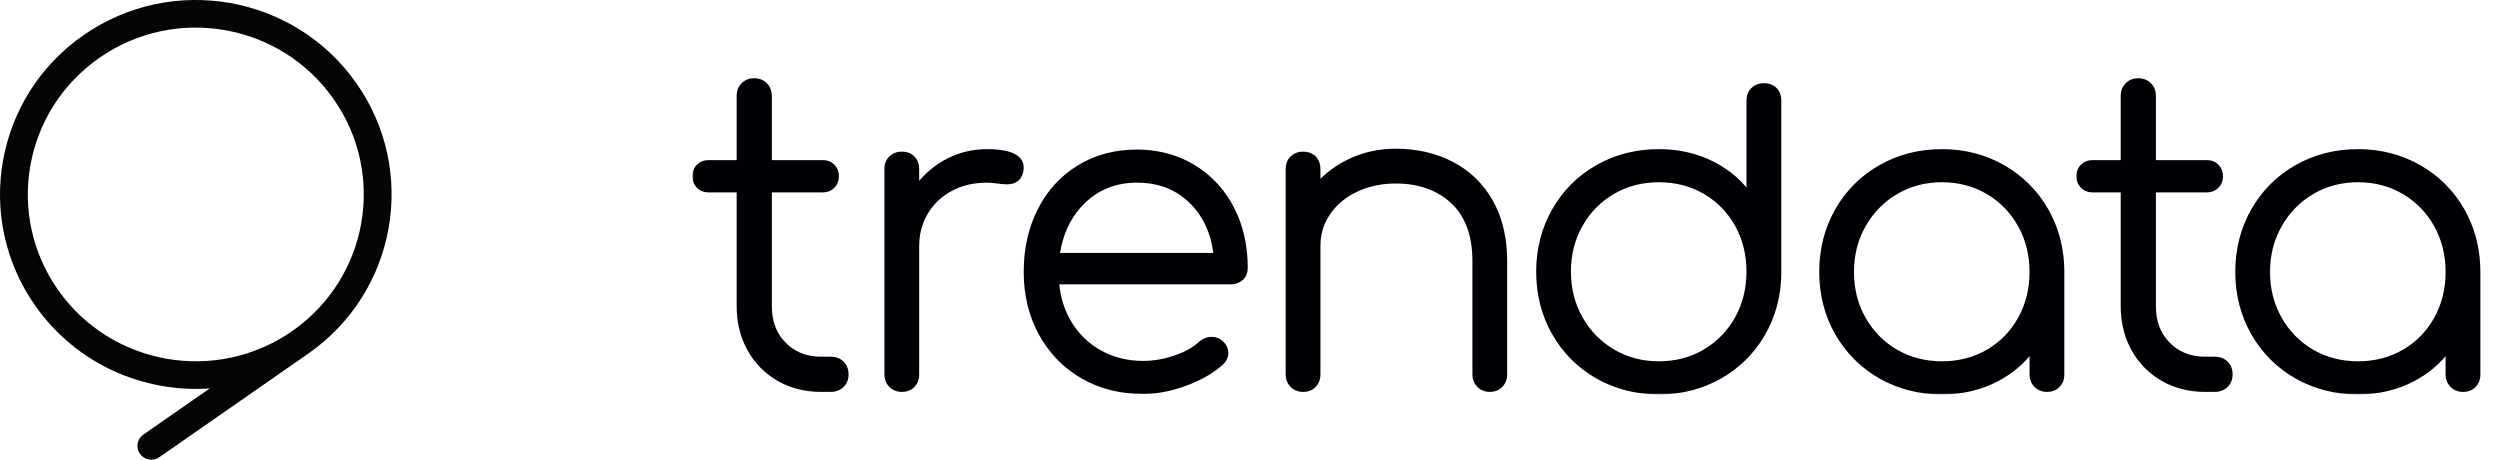 <svg width="881" height="162" viewBox="0 0 881 162" fill="none" xmlns="http://www.w3.org/2000/svg">
<g clip-path="url(#clip0_3_16)">
<path d="M20.512 102.243C1.76 75.647 8.268 38.988 35.048 20.364C61.826 1.74 98.735 8.204 117.486 34.802C136.236 61.399 129.727 98.058 102.948 116.683C76.171 135.306 39.262 128.841 20.512 102.243ZM125.514 29.219C103.659 -1.783 60.638 -9.318 29.427 12.39C-1.786 34.098 -9.373 76.826 12.482 107.827C26.904 128.282 50.536 138.514 73.912 136.876L50.52 153.146C48.303 154.686 47.764 157.723 49.315 159.925C50.868 162.125 53.923 162.661 56.141 161.121L108.57 124.656C139.784 102.95 147.367 60.219 125.514 29.219Z" fill="#040606"/>
</g>
<mask id="mask0_3_16" style="mask-type:luminance" maskUnits="userSpaceOnUse" x="244" y="19" width="637" height="120">
<path d="M880.423 19H244V139H880.423V19Z" fill="white"/>
</mask>
<g mask="url(#mask0_3_16)">
<path fill-rule="evenodd" clip-rule="evenodd" d="M621.591 29.32C623.438 29.32 624.933 29.883 626.046 30.991C626.934 31.884 627.478 33.026 627.658 34.387L627.725 35.449V96.594C627.616 104.514 625.642 111.788 621.85 118.249C618.051 124.729 612.812 129.862 606.291 133.508C599.779 137.154 592.484 139 584.607 139C576.527 139 569.093 137.098 562.534 133.36C555.958 129.603 550.729 124.36 546.984 117.788C543.239 111.224 541.348 103.794 541.348 95.708C541.348 87.714 543.239 80.338 546.984 73.766C550.729 67.194 555.967 61.951 562.534 58.203C569.093 54.455 576.527 52.554 584.607 52.554C591.875 52.554 598.562 54.142 604.474 57.28C608.071 59.196 611.226 61.553 613.908 64.332L615.459 66.049V35.449C615.459 33.585 616.068 32.08 617.258 30.963C618.411 29.874 619.867 29.32 621.591 29.32ZM684.351 52.554C692.328 52.554 699.706 54.455 706.275 58.203C712.84 61.951 718.07 67.184 721.825 73.766C725.152 79.608 727.026 86.129 727.401 93.178L727.468 95.846V131.976C727.468 133.702 726.917 135.16 725.827 136.314C724.703 137.505 723.2 138.104 721.345 138.104C719.592 138.104 718.115 137.514 716.965 136.351C716.036 135.428 715.47 134.298 715.283 132.989L715.211 131.976V125.504C712.225 129.049 708.534 131.985 704.218 134.274C698.316 137.412 691.627 139 684.351 139C676.268 139 668.845 137.098 662.288 133.36C655.712 129.603 650.473 124.36 646.726 117.788C642.991 111.224 641.091 103.84 641.091 95.846C641.091 87.76 642.991 80.338 646.726 73.766C650.473 67.184 655.712 61.951 662.288 58.203C668.853 54.455 676.268 52.554 684.351 52.554ZM830.977 52.554C838.965 52.554 846.332 54.455 852.901 58.203C859.469 61.951 864.697 67.184 868.444 73.766L869.624 75.988C872.584 81.998 874.087 88.667 874.087 95.846V131.976C874.087 133.702 873.543 135.16 872.453 136.314C871.329 137.505 869.826 138.104 867.964 138.104C866.218 138.104 864.745 137.514 863.591 136.351C862.43 135.197 861.83 133.72 861.83 131.976V125.504C858.84 129.049 855.16 131.985 850.851 134.274C844.931 137.412 838.254 139 830.977 139C822.898 139 815.464 137.098 808.903 133.36C802.327 129.603 797.1 124.36 793.353 117.788C789.609 111.224 787.709 103.84 787.709 95.846C787.709 87.76 789.609 80.338 793.353 73.766C797.1 67.194 802.327 61.951 808.903 58.203C815.464 54.455 822.898 52.554 830.977 52.554ZM400.597 52.702C407.263 52.702 413.389 54.131 418.833 56.945L420.843 58.065L422.773 59.305C427.798 62.755 431.826 67.33 434.761 72.926C438.044 79.184 439.705 86.394 439.705 94.36C439.705 96.123 439.124 97.572 437.989 98.634C437.104 99.461 436.006 99.969 434.724 100.139L433.728 100.203H373.286C373.757 105.04 375.186 109.462 377.52 113.348C380.13 117.677 383.663 121.111 388.044 123.52C392.416 125.948 397.387 127.184 402.829 127.184C406.491 127.184 410.227 126.529 413.953 125.265C417.614 124.009 420.529 122.357 422.623 120.363C424.015 119.228 425.418 118.711 426.893 118.711C428.388 118.711 429.642 119.144 430.647 119.994C432.483 121.498 432.87 123.224 432.87 124.397C432.87 125.837 432.262 127.185 431.044 128.403C427.668 131.468 423.315 133.978 418.039 135.926C412.772 137.864 407.662 138.843 402.829 138.843C394.74 138.843 387.435 136.997 381.126 133.351C374.799 129.695 369.763 124.535 366.156 117.991C362.569 111.483 360.752 104.034 360.752 95.846C360.752 87.594 362.439 80.108 365.769 73.609C369.108 67.064 373.867 61.886 379.899 58.231C385.941 54.557 392.895 52.702 400.597 52.702ZM265.721 27.575C267.557 27.575 269.079 28.166 270.241 29.329C271.178 30.267 271.743 31.43 271.932 32.797L272.003 33.862V56.422H289.933C291.584 56.422 292.958 56.957 294.019 58.028C295.08 59.089 295.624 60.456 295.624 62.098C295.624 63.751 295.08 65.126 294.01 66.188C293.169 67.037 292.121 67.555 290.89 67.729L289.933 67.794H272.003V107.892C272.003 113.237 273.589 117.446 276.863 120.76C279.766 123.714 283.353 125.318 287.787 125.638L289.49 125.698H292.765C294.591 125.698 296.113 126.289 297.284 127.443C298.447 128.615 299.037 130.138 299.037 131.976C299.037 133.72 298.447 135.197 297.284 136.351C296.355 137.289 295.195 137.848 293.828 138.035L292.765 138.104H289.343C283.624 138.104 278.441 136.785 273.949 134.172C269.448 131.542 265.887 127.904 263.369 123.344C261.182 119.371 259.934 114.895 259.657 110.011L259.597 107.892V67.794H249.682C248.031 67.794 246.666 67.249 245.605 66.178C244.544 65.126 244 63.751 244 62.098C244 60.456 244.544 59.089 245.605 58.028C246.453 57.171 247.497 56.657 248.726 56.486L249.682 56.422H259.597V33.862C259.597 32.015 260.187 30.492 261.349 29.329C262.512 28.166 263.987 27.575 265.721 27.575ZM347.792 52.554C356.389 52.554 360.752 54.769 360.752 59.136C360.752 59.809 360.678 60.372 360.521 60.843C360.143 62.237 359.451 63.326 358.473 64C357.542 64.637 356.352 64.96 354.922 64.96C353.954 64.96 352.699 64.858 351.205 64.646C349.84 64.462 348.696 64.369 347.792 64.369C343.144 64.369 338.965 65.348 335.368 67.296C331.789 69.216 328.958 71.911 326.947 75.298C325.224 78.202 324.232 81.452 323.984 84.989L323.922 86.782V131.976C323.922 133.702 323.359 135.16 322.271 136.323C321.155 137.504 319.651 138.104 317.788 138.104C316.045 138.104 314.569 137.514 313.407 136.351C312.485 135.428 311.923 134.298 311.734 132.989L311.664 131.976V59.578C311.664 57.714 312.263 56.209 313.453 55.092C314.606 54.003 316.063 53.44 317.788 53.44C319.633 53.44 321.127 54.012 322.234 55.129C323.127 56.015 323.671 57.156 323.854 58.517L323.922 59.578V63.714C326.357 60.871 329.189 58.498 332.398 56.643C337.093 53.929 342.267 52.554 347.792 52.554ZM491.882 52.406C499.344 52.406 506.124 53.966 512.036 57.058C517.994 60.16 522.726 64.766 526.083 70.72C529.059 75.988 530.731 82.233 531.066 89.299L531.129 91.988V131.976C531.129 133.72 530.538 135.188 529.376 136.351C528.214 137.523 526.747 138.104 525.004 138.104C523.261 138.104 521.794 137.514 520.632 136.351C519.702 135.428 519.139 134.298 518.95 132.989L518.88 131.976V91.988C518.88 83.098 516.38 76.258 511.455 71.652C506.502 67.018 499.916 64.665 491.882 64.665C486.911 64.665 482.327 65.634 478.25 67.554C474.238 69.446 471.037 72.105 468.75 75.465C466.805 78.305 465.68 81.437 465.398 84.791L465.328 86.486V131.976C465.328 133.702 464.774 135.16 463.677 136.314C462.57 137.505 461.057 138.104 459.194 138.104C457.451 138.104 455.984 137.514 454.822 136.351C453.893 135.428 453.329 134.298 453.141 132.989L453.07 131.976V59.578C453.07 57.714 453.669 56.209 454.859 55.092C456.012 54.003 457.479 53.44 459.194 53.44C461.039 53.44 462.533 54.012 463.649 55.129C464.535 56.015 465.078 57.156 465.259 58.517L465.328 59.578V62.994C468.215 60.169 471.545 57.843 475.262 56.062C480.325 53.634 485.915 52.406 491.882 52.406ZM753.461 27.575C755.286 27.575 756.819 28.166 757.98 29.329C758.917 30.267 759.483 31.43 759.674 32.797L759.741 33.862V56.422H777.675C779.324 56.422 780.691 56.957 781.759 58.028C782.82 59.089 783.363 60.465 783.363 62.098C783.363 63.751 782.82 65.126 781.759 66.188C780.905 67.037 779.859 67.555 778.63 67.729L777.675 67.794H759.741V107.892C759.741 113.237 761.33 117.446 764.605 120.76C767.513 123.714 771.095 125.318 775.528 125.638L777.229 125.698H780.496C782.332 125.698 783.854 126.289 785.015 127.443C786.188 128.615 786.776 130.138 786.776 131.976C786.776 133.72 786.188 135.197 785.015 136.36C784.094 137.283 782.936 137.846 781.564 138.034L780.496 138.104H777.083C771.365 138.104 766.183 136.785 761.69 134.172C757.19 131.542 753.626 127.904 751.108 123.344C748.916 119.371 747.672 114.895 747.395 110.011L747.339 107.892V67.794H737.42C735.772 67.794 734.408 67.249 733.343 66.178C732.275 65.126 731.74 63.751 731.74 62.098C731.74 60.456 732.275 59.08 733.355 58.028C734.194 57.171 735.236 56.657 736.465 56.486L737.42 56.422H747.339V33.862C747.339 32.015 747.927 30.492 749.089 29.329C750.261 28.166 751.726 27.575 753.461 27.575ZM584.607 64.222C578.796 64.222 573.483 65.597 568.807 68.311C564.139 71.016 560.395 74.809 557.683 79.582C554.971 84.354 553.597 89.782 553.597 95.708C553.597 101.625 554.971 107.052 557.683 111.825C560.395 116.597 564.139 120.418 568.816 123.178C573.483 125.929 578.796 127.323 584.607 127.323C590.417 127.323 595.73 125.929 600.397 123.178C605.064 120.418 608.781 116.597 611.447 111.834C614.113 107.062 615.459 101.625 615.459 95.708C615.459 89.772 614.113 84.354 611.447 79.572C608.791 74.809 605.064 71.016 600.406 68.311C595.73 65.597 590.417 64.222 584.607 64.222ZM684.351 64.222C678.546 64.222 673.237 65.615 668.561 68.376C663.884 71.135 660.137 74.957 657.435 79.729C654.715 84.502 653.34 89.929 653.34 95.846C653.34 101.772 654.715 107.2 657.428 111.972C660.148 116.745 663.884 120.538 668.549 123.243C673.218 125.957 678.531 127.323 684.351 127.323C690.17 127.323 695.483 125.957 700.148 123.243C704.817 120.538 708.523 116.754 711.191 111.982C713.855 107.209 715.211 101.782 715.211 95.846C715.211 89.929 713.855 84.492 711.191 79.72C708.523 74.957 704.817 71.135 700.141 68.376C695.464 65.615 690.151 64.222 684.351 64.222ZM830.977 64.222C825.176 64.222 819.852 65.615 815.187 68.376C810.51 71.135 806.775 74.957 804.062 79.729C801.341 84.502 799.959 89.929 799.959 95.846C799.959 101.772 801.341 107.2 804.062 111.972C806.775 116.745 810.51 120.538 815.175 123.243C819.844 125.957 825.158 127.323 830.977 127.323C836.796 127.323 842.109 125.957 846.774 123.243C851.436 120.538 855.153 116.754 857.817 111.982C860.481 107.209 861.83 101.782 861.83 95.846C861.83 89.929 860.481 84.502 857.817 79.72C855.153 74.957 851.436 71.135 846.767 68.376C842.091 65.615 836.777 64.222 830.977 64.222ZM400.597 64.369C393.357 64.369 387.177 66.816 382.233 71.624C378.142 75.604 375.384 80.692 374.006 86.792L373.554 89.126H427.567C426.653 81.972 423.887 76.092 419.339 71.624C414.368 66.742 408.234 64.369 400.597 64.369Z" fill="#000105"/>
</g>
<defs>
<clipPath id="clip0_3_16">
<rect width="138" height="162" fill="white"/>
</clipPath>
</defs>
</svg>
